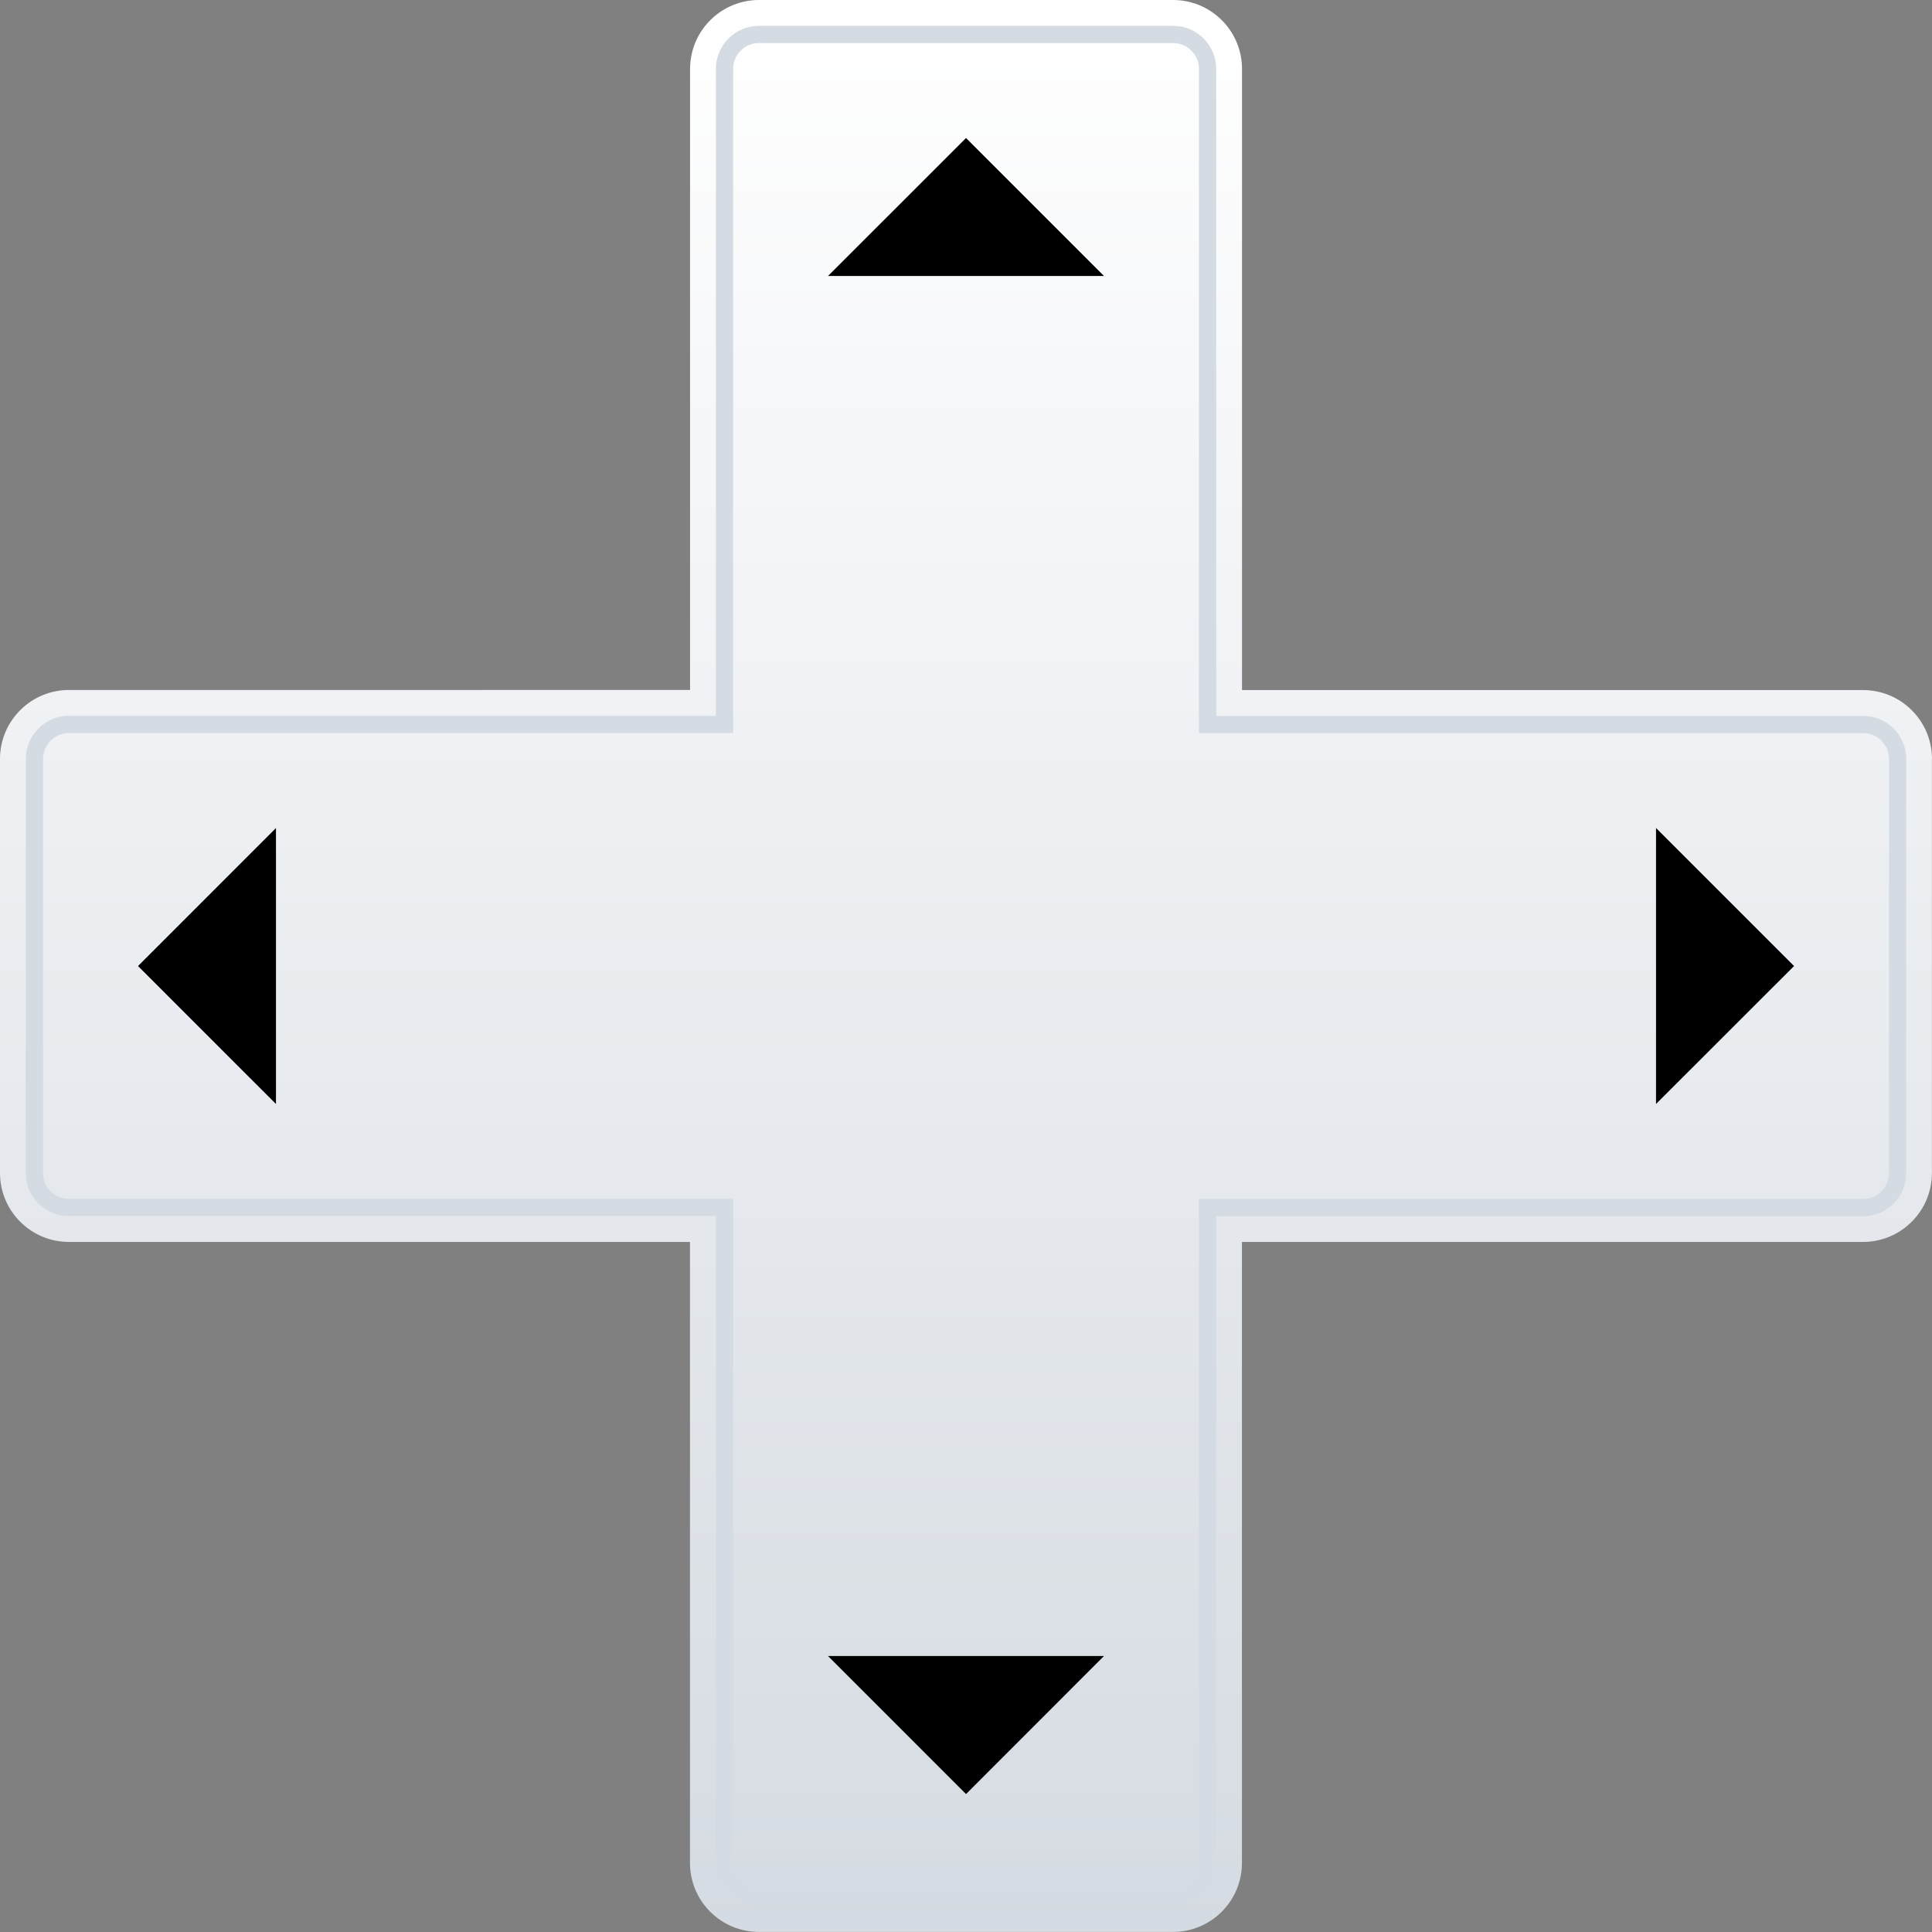 <?xml version="1.0" encoding="UTF-8"?><svg id="Layer_2" xmlns="http://www.w3.org/2000/svg" xmlns:xlink="http://www.w3.org/1999/xlink" viewBox="0 0 233.33 233.33"><rect x="0" y="0" width="233.33" height="233.33" fill="#808080" stroke="none"/><defs><style>.cls-1{fill:url(#New_Gradient_Swatch_copy_10);}.cls-2{opacity:.1;stroke:#000;}.cls-2,.cls-3{fill:none;stroke-miterlimit:10;stroke-width:2.08px;}.cls-3{stroke:#d5dbe2;}</style><linearGradient id="New_Gradient_Swatch_copy_10" x1="116.67" y1="233.33" x2="116.67" y2="0" gradientUnits="userSpaceOnUse"><stop offset="0" stop-color="#d5dbe2"/><stop offset="1" stop-color="#fff"/></linearGradient></defs><g id="Layer_3"><path class="cls-1" d="M233.33,91.67c0-2.13-.81-4.26-2.44-5.89-1.63-1.63-3.76-2.44-5.89-2.44h-75V8.33c0-2.13-.81-4.26-2.44-5.89-1.63-1.63-3.76-2.44-5.89-2.44h-50c-2.13,0-4.26.81-5.89,2.44-1.63,1.63-2.44,3.76-2.44,5.89v75H8.33c-2.13,0-4.26.81-5.89,2.44-1.63,1.63-2.44,3.76-2.44,5.89v50c0,2.13.81,4.26,2.44,5.89,1.63,1.63,3.76,2.44,5.89,2.44h75v75c0,2.13.81,4.26,2.44,5.89,1.63,1.63,3.76,2.44,5.89,2.44h50c2.13,0,4.26-.81,5.89-2.44,1.63-1.63,2.44-3.76,2.44-5.89v-75h75c2.13,0,4.26-.81,5.89-2.44,1.63-1.63,2.44-3.76,2.44-5.89v-50Z"/><path class="cls-3" d="M91.67,229.17c-1.11,0-2.16-.43-2.95-1.22-.79-.79-1.22-1.83-1.22-2.95v-79.17H8.33c-1.11,0-2.16-.43-2.95-1.22-.79-.79-1.22-1.83-1.22-2.95v-50c0-1.11.43-2.16,1.22-2.95.79-.79,1.83-1.22,2.95-1.22h79.17V8.33c0-1.11.43-2.16,1.22-2.95.79-.79,1.83-1.22,2.95-1.22h50c1.11,0,2.16.43,2.95,1.22.79.79,1.22,1.83,1.22,2.95v79.17h79.17c1.11,0,2.16.43,2.95,1.22.79.79,1.22,1.83,1.22,2.95v50c0,1.11-.43,2.16-1.22,2.95-.79.79-1.83,1.22-2.95,1.22h-79.17v79.17c0,1.12-.43,2.16-1.22,2.95-.79.79-1.83,1.22-2.95,1.22h-50Z"/><polygon points="100 33.33 116.67 16.67 133.33 33.33 100 33.33"/><polygon class="cls-2" points="110.06 29.17 116.67 22.56 123.27 29.17 110.06 29.17"/><polygon points="100 200 116.67 216.67 133.33 200 100 200"/><polygon class="cls-2" points="110.06 204.17 123.27 204.17 116.67 210.78 110.06 204.17"/><polygon points="33.33 133.33 16.67 116.67 33.33 100 33.33 133.33"/><polygon class="cls-2" points="22.56 116.67 29.17 110.06 29.17 123.28 22.56 116.67"/><polygon points="200 133.33 216.67 116.67 200 100 200 133.33"/><polygon class="cls-2" points="204.17 110.06 210.77 116.67 204.17 123.28 204.17 110.06"/></g></svg>